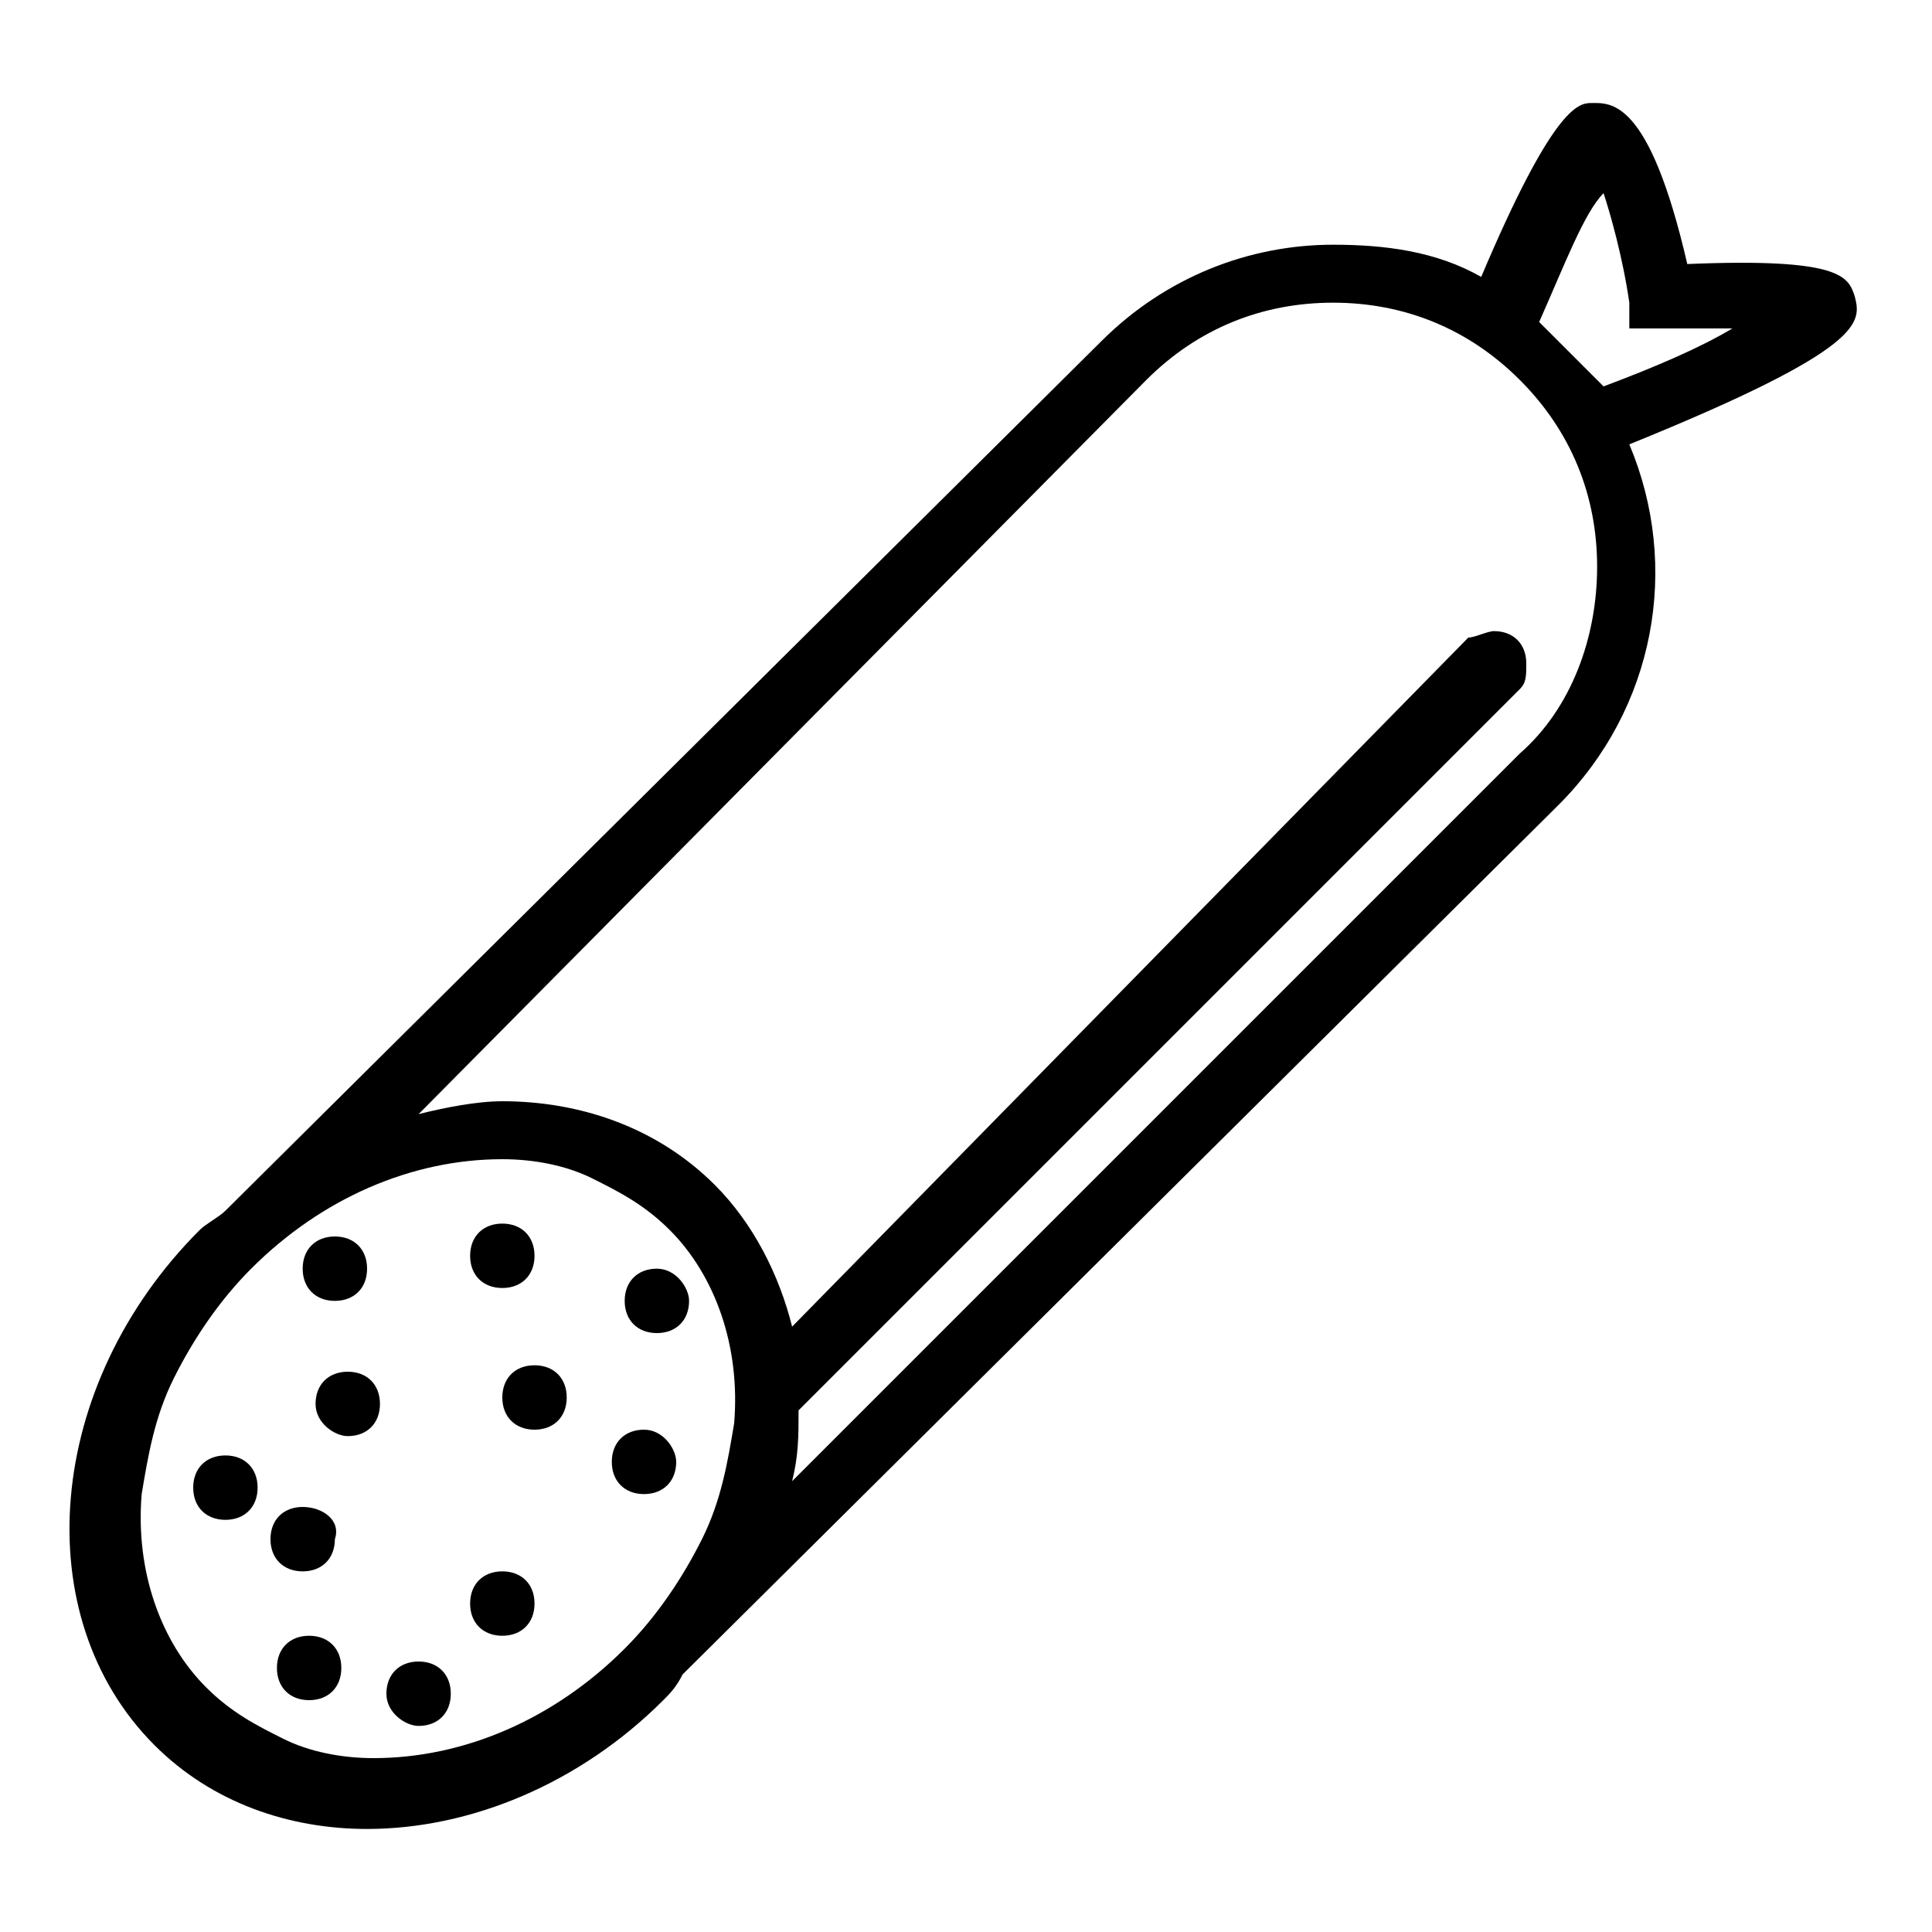 <?xml version="1.0" encoding="utf-8"?>
<!-- Generator: Adobe Illustrator 23.0.1, SVG Export Plug-In . SVG Version: 6.00 Build 0)  -->
<svg version="1.1" id="Ebene_1" xmlns="http://www.w3.org/2000/svg" xmlns:xlink="http://www.w3.org/1999/xlink" x="0px" y="0px"
	 viewBox="0 0 30 30" style="enable-background:new 0 0 30 30;" xml:space="preserve">
<title>np_sausage_463493_000000</title>
<desc>Created with Sketch.</desc>
<g>
	<path d="M7.8,20c0.3,0,0.5-0.2,0.5-0.5c0-0.3-0.2-0.5-0.5-0.5c-0.3,0-0.5,0.2-0.5,0.5C7.3,19.8,7.5,20,7.8,20z"/>
	<path d="M5.4,22.3c0.3,0,0.5-0.2,0.5-0.5c0-0.3-0.2-0.5-0.5-0.5c-0.3,0-0.5,0.2-0.5,0.5C4.9,22.1,5.2,22.3,5.4,22.3z"/>
	<path d="M8.3,22.2c0.3,0,0.5-0.2,0.5-0.5c0-0.3-0.2-0.5-0.5-0.5c-0.3,0-0.5,0.2-0.5,0.5C7.8,22,8,22.2,8.3,22.2z"/>
	<path d="M6.5,26.8c0.3,0,0.5-0.2,0.5-0.5c0-0.3-0.2-0.5-0.5-0.5S6,26,6,26.3C6,26.6,6.3,26.8,6.5,26.8z"/>
	<path d="M3.5,23.6c0.3,0,0.5-0.2,0.5-0.5c0-0.3-0.2-0.5-0.5-0.5S3,22.8,3,23.1C3,23.4,3.2,23.6,3.5,23.6z"/>
	<path d="M4.8,25.4c-0.3,0-0.5,0.2-0.5,0.5c0,0.3,0.2,0.5,0.5,0.5s0.5-0.2,0.5-0.5C5.3,25.6,5.1,25.4,4.8,25.4z"/>
	<path d="M7.8,24.4c-0.3,0-0.5,0.2-0.5,0.5c0,0.3,0.2,0.5,0.5,0.5c0.3,0,0.5-0.2,0.5-0.5C8.3,24.6,8.1,24.4,7.8,24.4z"/>
	<path d="M5.2,19.2c-0.3,0-0.5,0.2-0.5,0.5c0,0.3,0.2,0.5,0.5,0.5c0.3,0,0.5-0.2,0.5-0.5C5.7,19.4,5.5,19.2,5.2,19.2z"/>
	<path d="M10,22.2c-0.3,0-0.5,0.2-0.5,0.5c0,0.3,0.2,0.5,0.5,0.5s0.5-0.2,0.5-0.5C10.5,22.5,10.3,22.2,10,22.2z"/>
	<path d="M10.2,19.7c-0.3,0-0.5,0.2-0.5,0.5c0,0.3,0.2,0.5,0.5,0.5c0.3,0,0.5-0.2,0.5-0.5C10.7,20,10.5,19.7,10.2,19.7z"/>
	<path d="M4.7,23.4c-0.3,0-0.5,0.2-0.5,0.5c0,0.3,0.2,0.5,0.5,0.5s0.5-0.2,0.5-0.5C5.3,23.6,5,23.4,4.7,23.4z"/>
	<path d="M28.8,4.6c-0.1-0.3-0.2-0.6-2.6-0.5c-0.6-2.6-1.2-2.5-1.5-2.5c-0.2,0-0.6,0.1-1.7,2.7c-0.7-0.4-1.5-0.5-2.3-0.5
		c-1.3,0-2.6,0.5-3.6,1.5L3.5,18.8l0,0c-0.1,0.1-0.3,0.2-0.4,0.3c-2.4,2.4-2.7,6-0.7,8c0.9,0.9,2.1,1.3,3.3,1.3c1.6,0,3.3-0.7,4.6-2
		c0.1-0.1,0.2-0.2,0.3-0.4l0,0l13.6-13.5c1.5-1.5,1.9-3.7,1.1-5.6C29,5.4,28.9,5,28.8,4.6z M10.9,23.9c-0.3,0.6-0.7,1.2-1.2,1.7
		c-1.1,1.1-2.5,1.7-3.9,1.7h0c-0.5,0-1-0.1-1.4-0.3c-0.4-0.2-0.8-0.4-1.2-0.8c-0.7-0.7-1.1-1.8-1-3c0.1-0.6,0.2-1.2,0.5-1.8
		c0.3-0.6,0.7-1.2,1.2-1.7c1.1-1.1,2.5-1.7,3.9-1.7c0.5,0,1,0.1,1.4,0.3c0.4,0.2,0.8,0.4,1.2,0.8c0.7,0.7,1.1,1.8,1,3
		C11.3,22.7,11.2,23.3,10.9,23.9z M23.6,11.7L23.6,11.7L12.3,23c0.1-0.4,0.1-0.7,0.1-1.1l11.2-11.2c0.1-0.1,0.1-0.2,0.1-0.4
		c0-0.3-0.2-0.5-0.5-0.5c-0.1,0-0.3,0.1-0.4,0.1L12.3,20.6c-0.2-0.8-0.6-1.6-1.2-2.2c-0.9-0.9-2.1-1.3-3.3-1.3
		c-0.4,0-0.9,0.1-1.3,0.2L17.8,5.9c0.8-0.8,1.8-1.2,2.9-1.2s2.1,0.4,2.9,1.2c0.8,0.8,1.2,1.8,1.2,2.9C24.8,9.9,24.4,11,23.6,11.7z
		 M24.9,6l-1-1c0.4-0.9,0.7-1.7,1-2C25,3.3,25.2,4,25.3,4.7v0.4h0.4c0.4,0,0.8,0,1.2,0C26.4,5.4,25.7,5.7,24.9,6z"/>
</g>
</svg>
